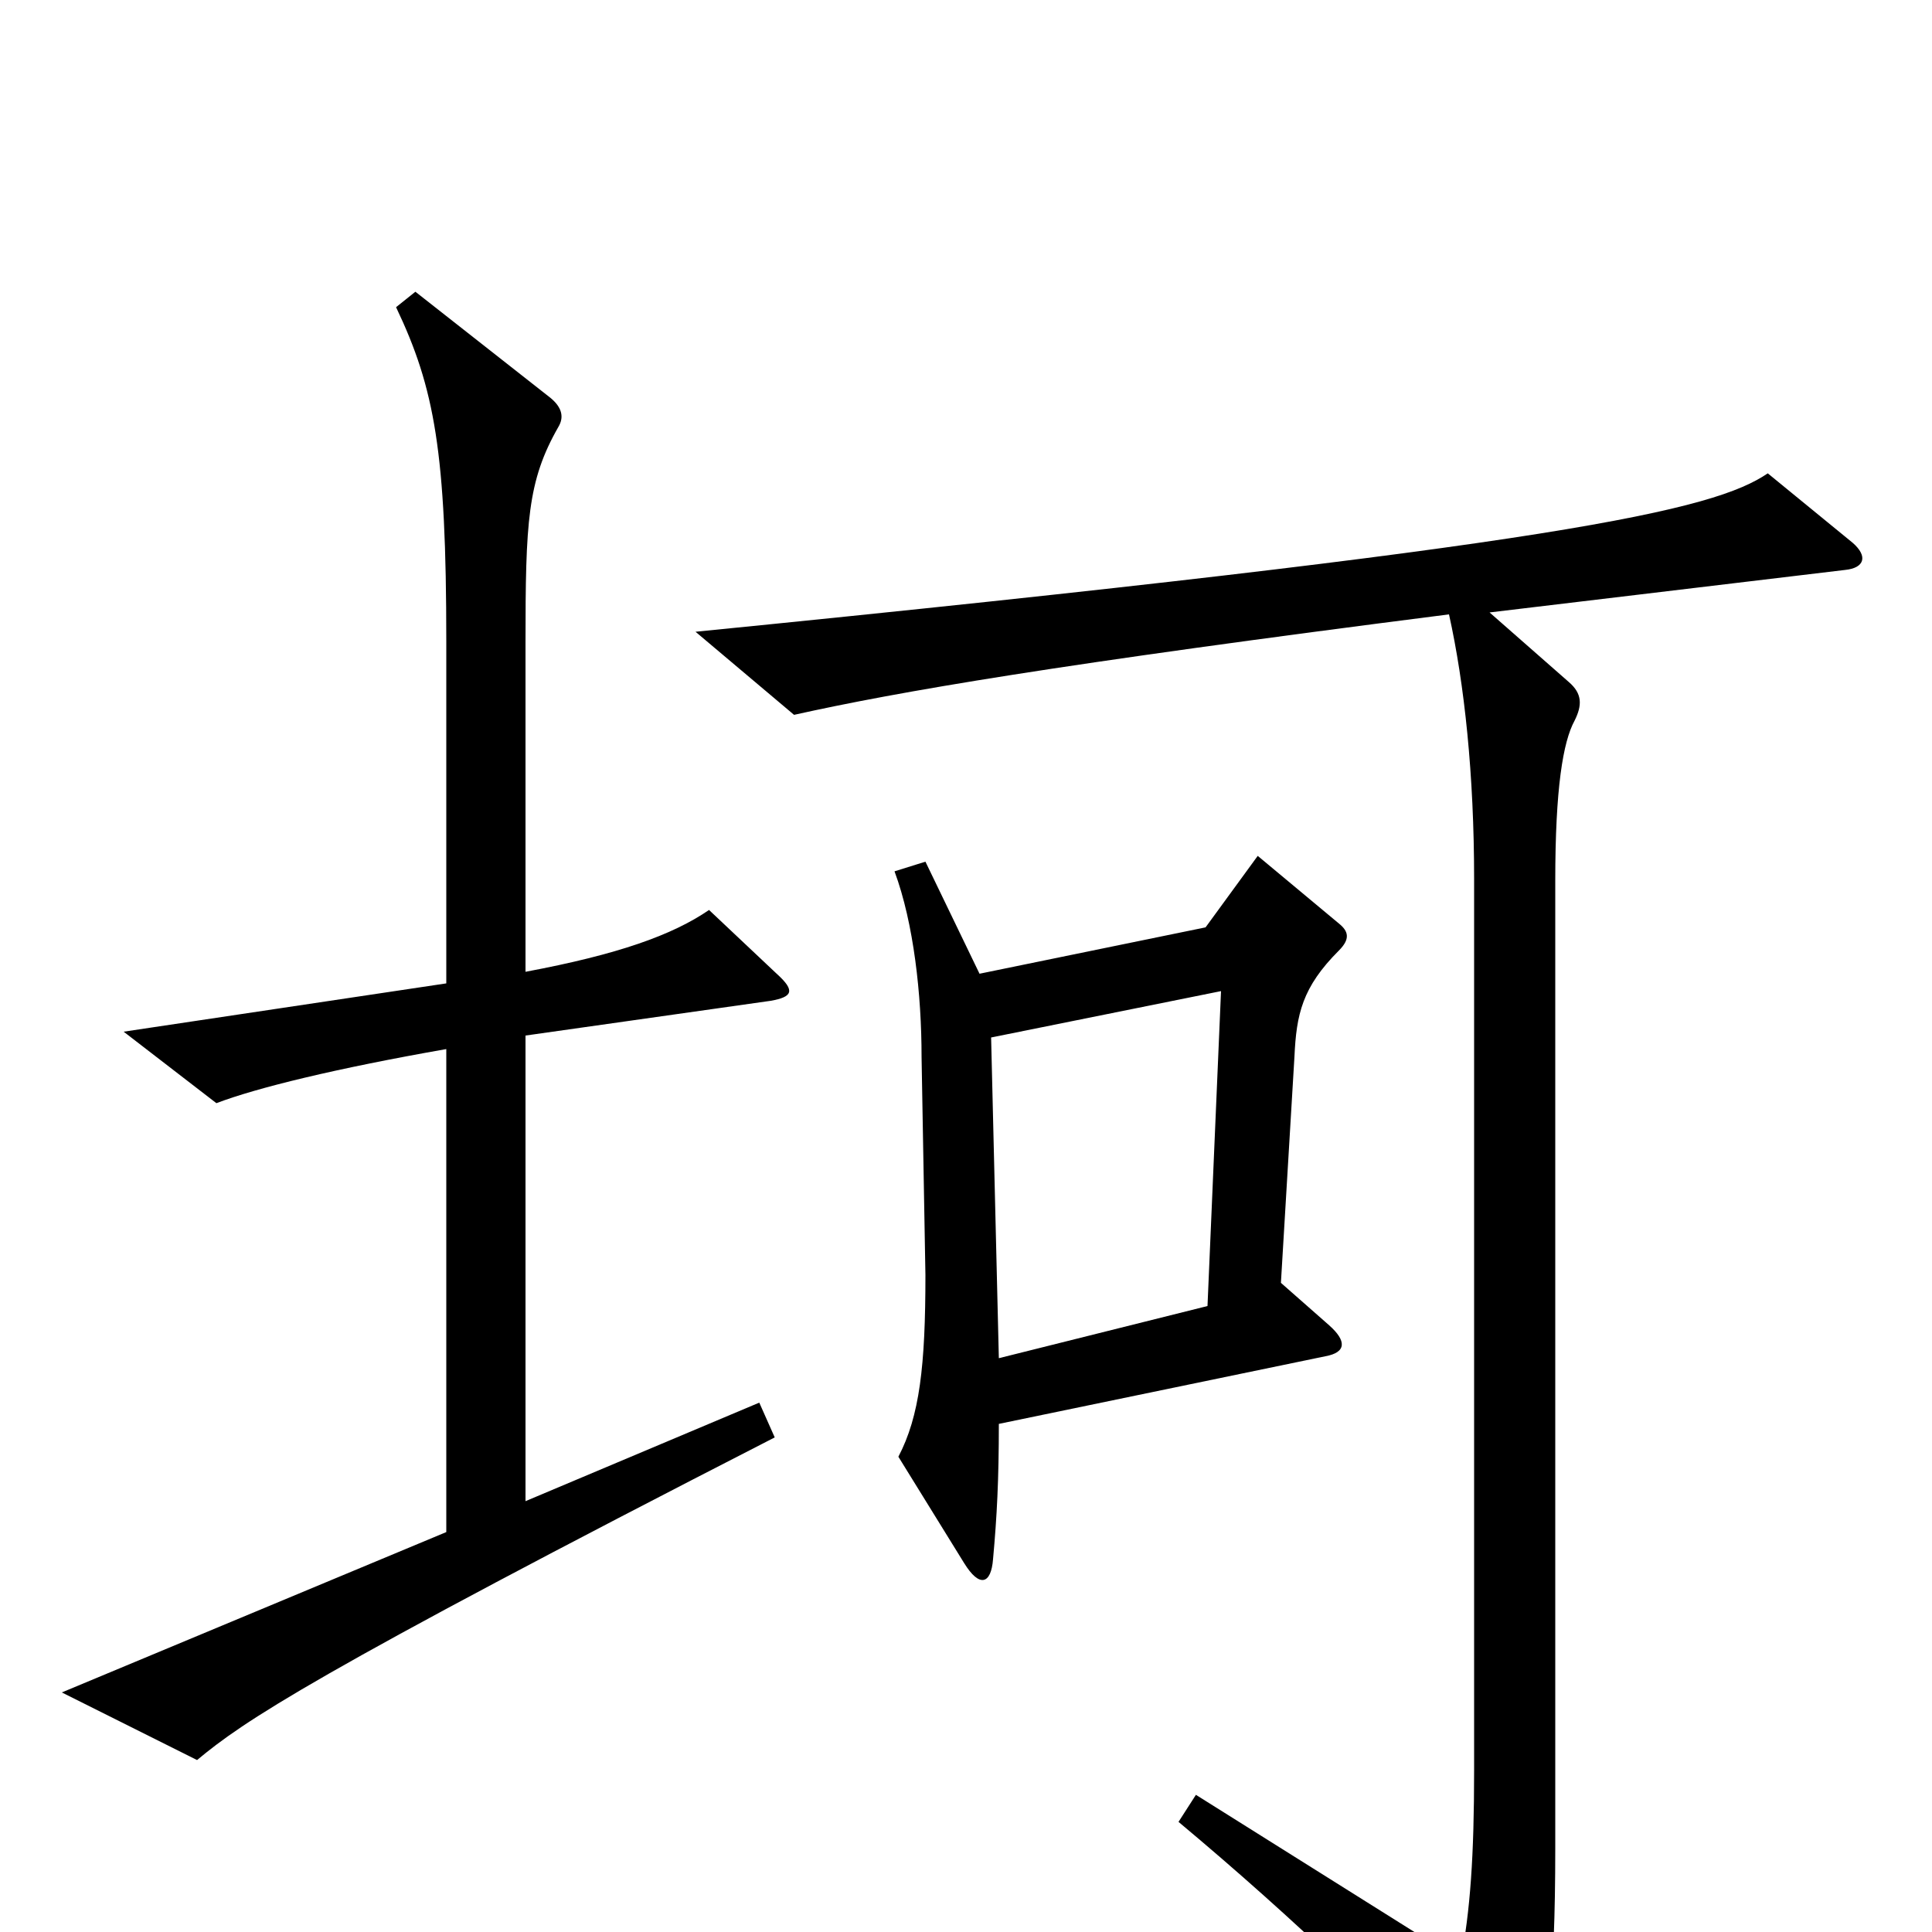 <svg xmlns="http://www.w3.org/2000/svg" viewBox="0 -1000 1000 1000">
	<path fill="#000000" d="M402 -496L367 -529C348 -516 320 -506 272 -497V-667C272 -730 273 -751 289 -779C292 -784 291 -789 285 -794L215 -849L205 -841C225 -799 231 -766 231 -668V-491L64 -466L112 -429C133 -437 174 -447 231 -457V-207L32 -124L102 -89C126 -109 161 -133 401 -256L393 -274L272 -223V-464L399 -482C410 -484 412 -487 402 -496ZM693 -508C699 -514 698 -518 693 -522L651 -557L624 -520L507 -496L479 -554L463 -549C473 -522 477 -485 477 -453L479 -340C479 -293 476 -267 465 -246L499 -191C507 -178 513 -180 514 -193C516 -215 517 -234 517 -263L686 -298C697 -300 697 -306 688 -314L663 -336L670 -453C671 -475 674 -489 693 -508ZM959 -719L915 -755C887 -736 812 -718 360 -673L411 -630C465 -642 546 -656 750 -682C758 -646 763 -599 763 -545V-84C763 -39 761 -11 756 15L619 -71L610 -57C671 -6 724 45 771 96C779 105 785 105 790 93C801 65 805 25 805 -43V-544C805 -592 809 -616 815 -627C819 -635 819 -641 812 -647L771 -683L955 -705C965 -706 967 -712 959 -719ZM632 -487L625 -324L517 -297L513 -463Z"/>
</svg>